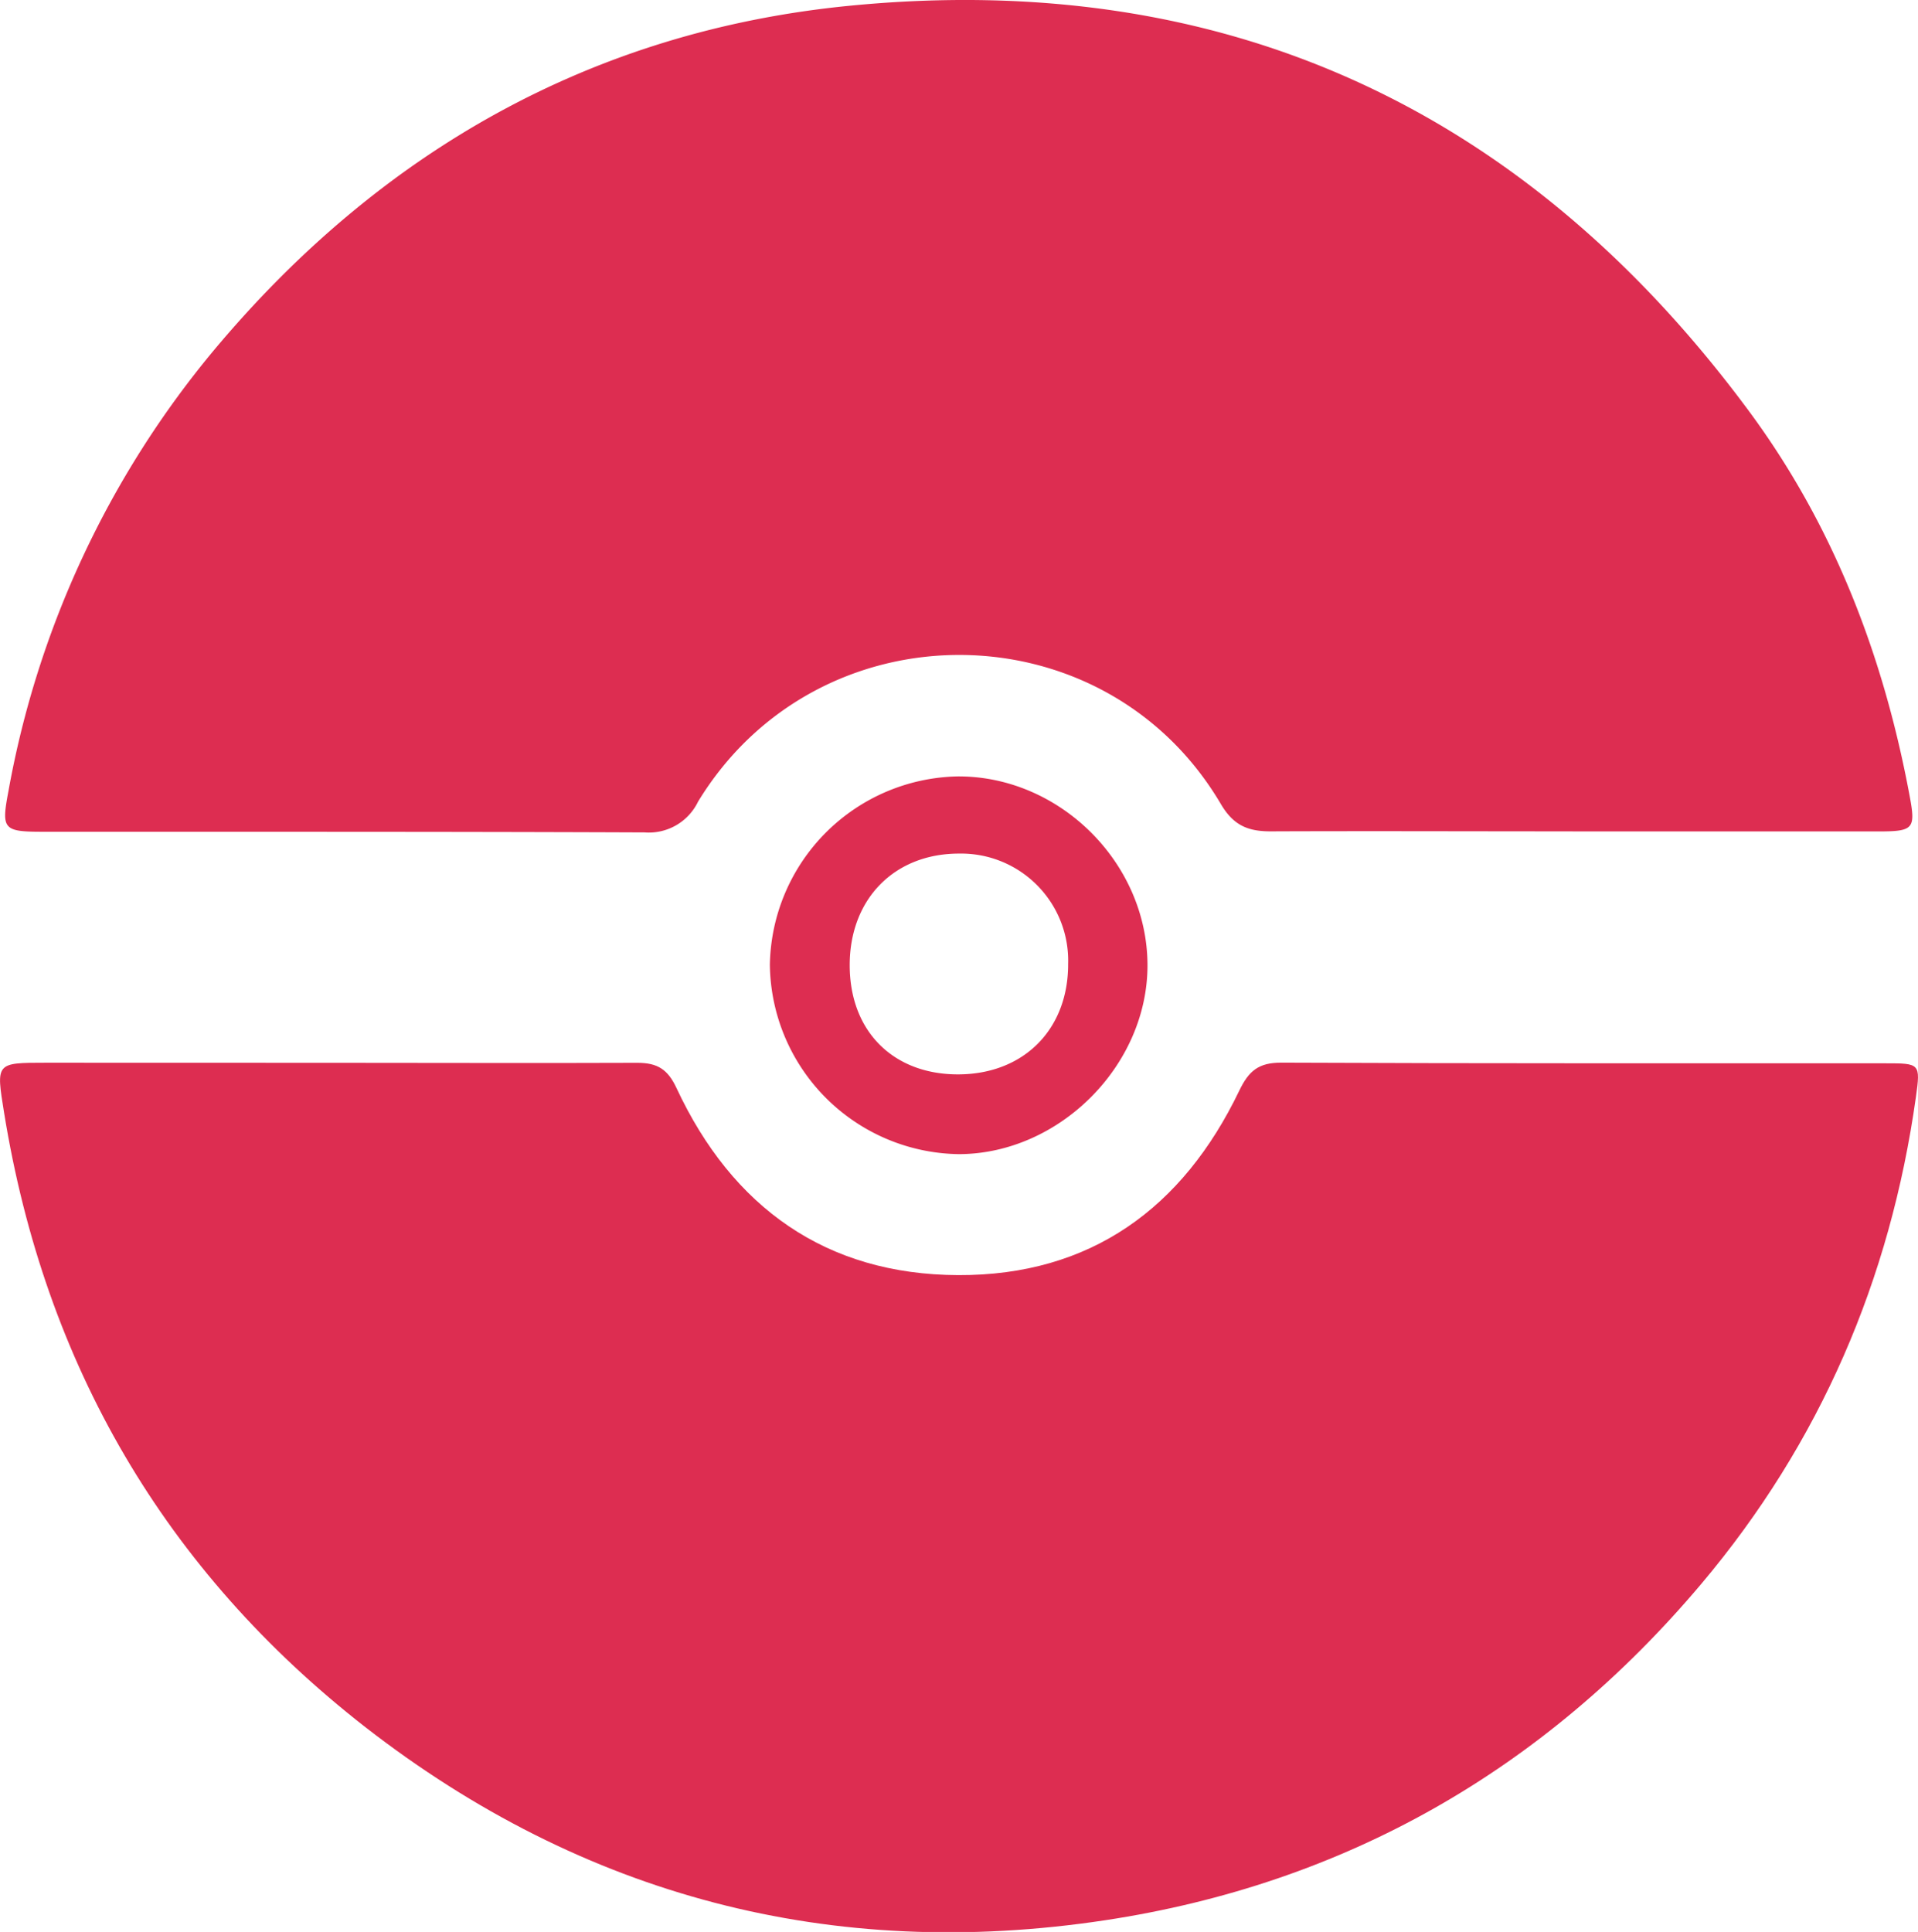 <svg xmlns="http://www.w3.org/2000/svg" viewBox="0 0 237.35 239.05"><defs><style>.cls-1{fill: #DD2D51;}</style></defs><g id="Layer_2" data-name="Layer 2"><g id="Layer_1-2" data-name="Layer 1"><path class="cls-1" d="M41.22,131.51c12.55,0,25.11.05,37.66,0,2.51,0,3.77.83,4.84,3.13,6.89,14.76,18.5,23.08,34.86,23.14s27.79-8.28,34.77-22.81c1.18-2.46,2.39-3.49,5.21-3.48,24.9.11,49.81.07,74.72.08,4.3,0,4.4,0,3.81,4.18-3.17,22.59-11.84,42.77-26.57,60.25-19.41,23-44.09,37.12-73.8,41.61-33.76,5.1-64.52-2.93-91.51-23.9C20.36,194.33,5.56,168.83.51,137.71c-1-6.22-1.07-6.21,5.18-6.21Z"/><path class="cls-1" d="M194.61,102.87c-12.46,0-24.92-.05-37.38,0-2.82,0-4.6-.75-6.15-3.38-14.42-24.47-49.88-24.63-64.7-.29A6.76,6.76,0,0,1,79.77,103c-24.72-.1-49.43-.07-74.15-.08h-.3c-4.93,0-5.17-.3-4.28-5A117.78,117.78,0,0,1,26.55,43.24C47.1,18.72,73.29,3.85,105.06.72c46.38-4.57,83.64,12.65,111.37,50.15,10.51,14.21,16.67,30.34,19.89,47.64.75,4,.48,4.36-3.72,4.37q-19,0-38,0Z"/><path class="cls-1" d="M95.27,119.38A23.71,23.71,0,0,1,118.5,96.07C131.14,96,142,106.78,142,119.46c0,12.38-10.89,23.3-23.31,23.35A23.72,23.72,0,0,1,95.27,119.38Zm23.27,13.56c8.13,0,13.67-5.55,13.64-13.68a13.25,13.25,0,0,0-13.51-13.64c-8,0-13.53,5.63-13.52,13.82S110.55,132.94,118.54,132.94Z"/></g></g></svg>